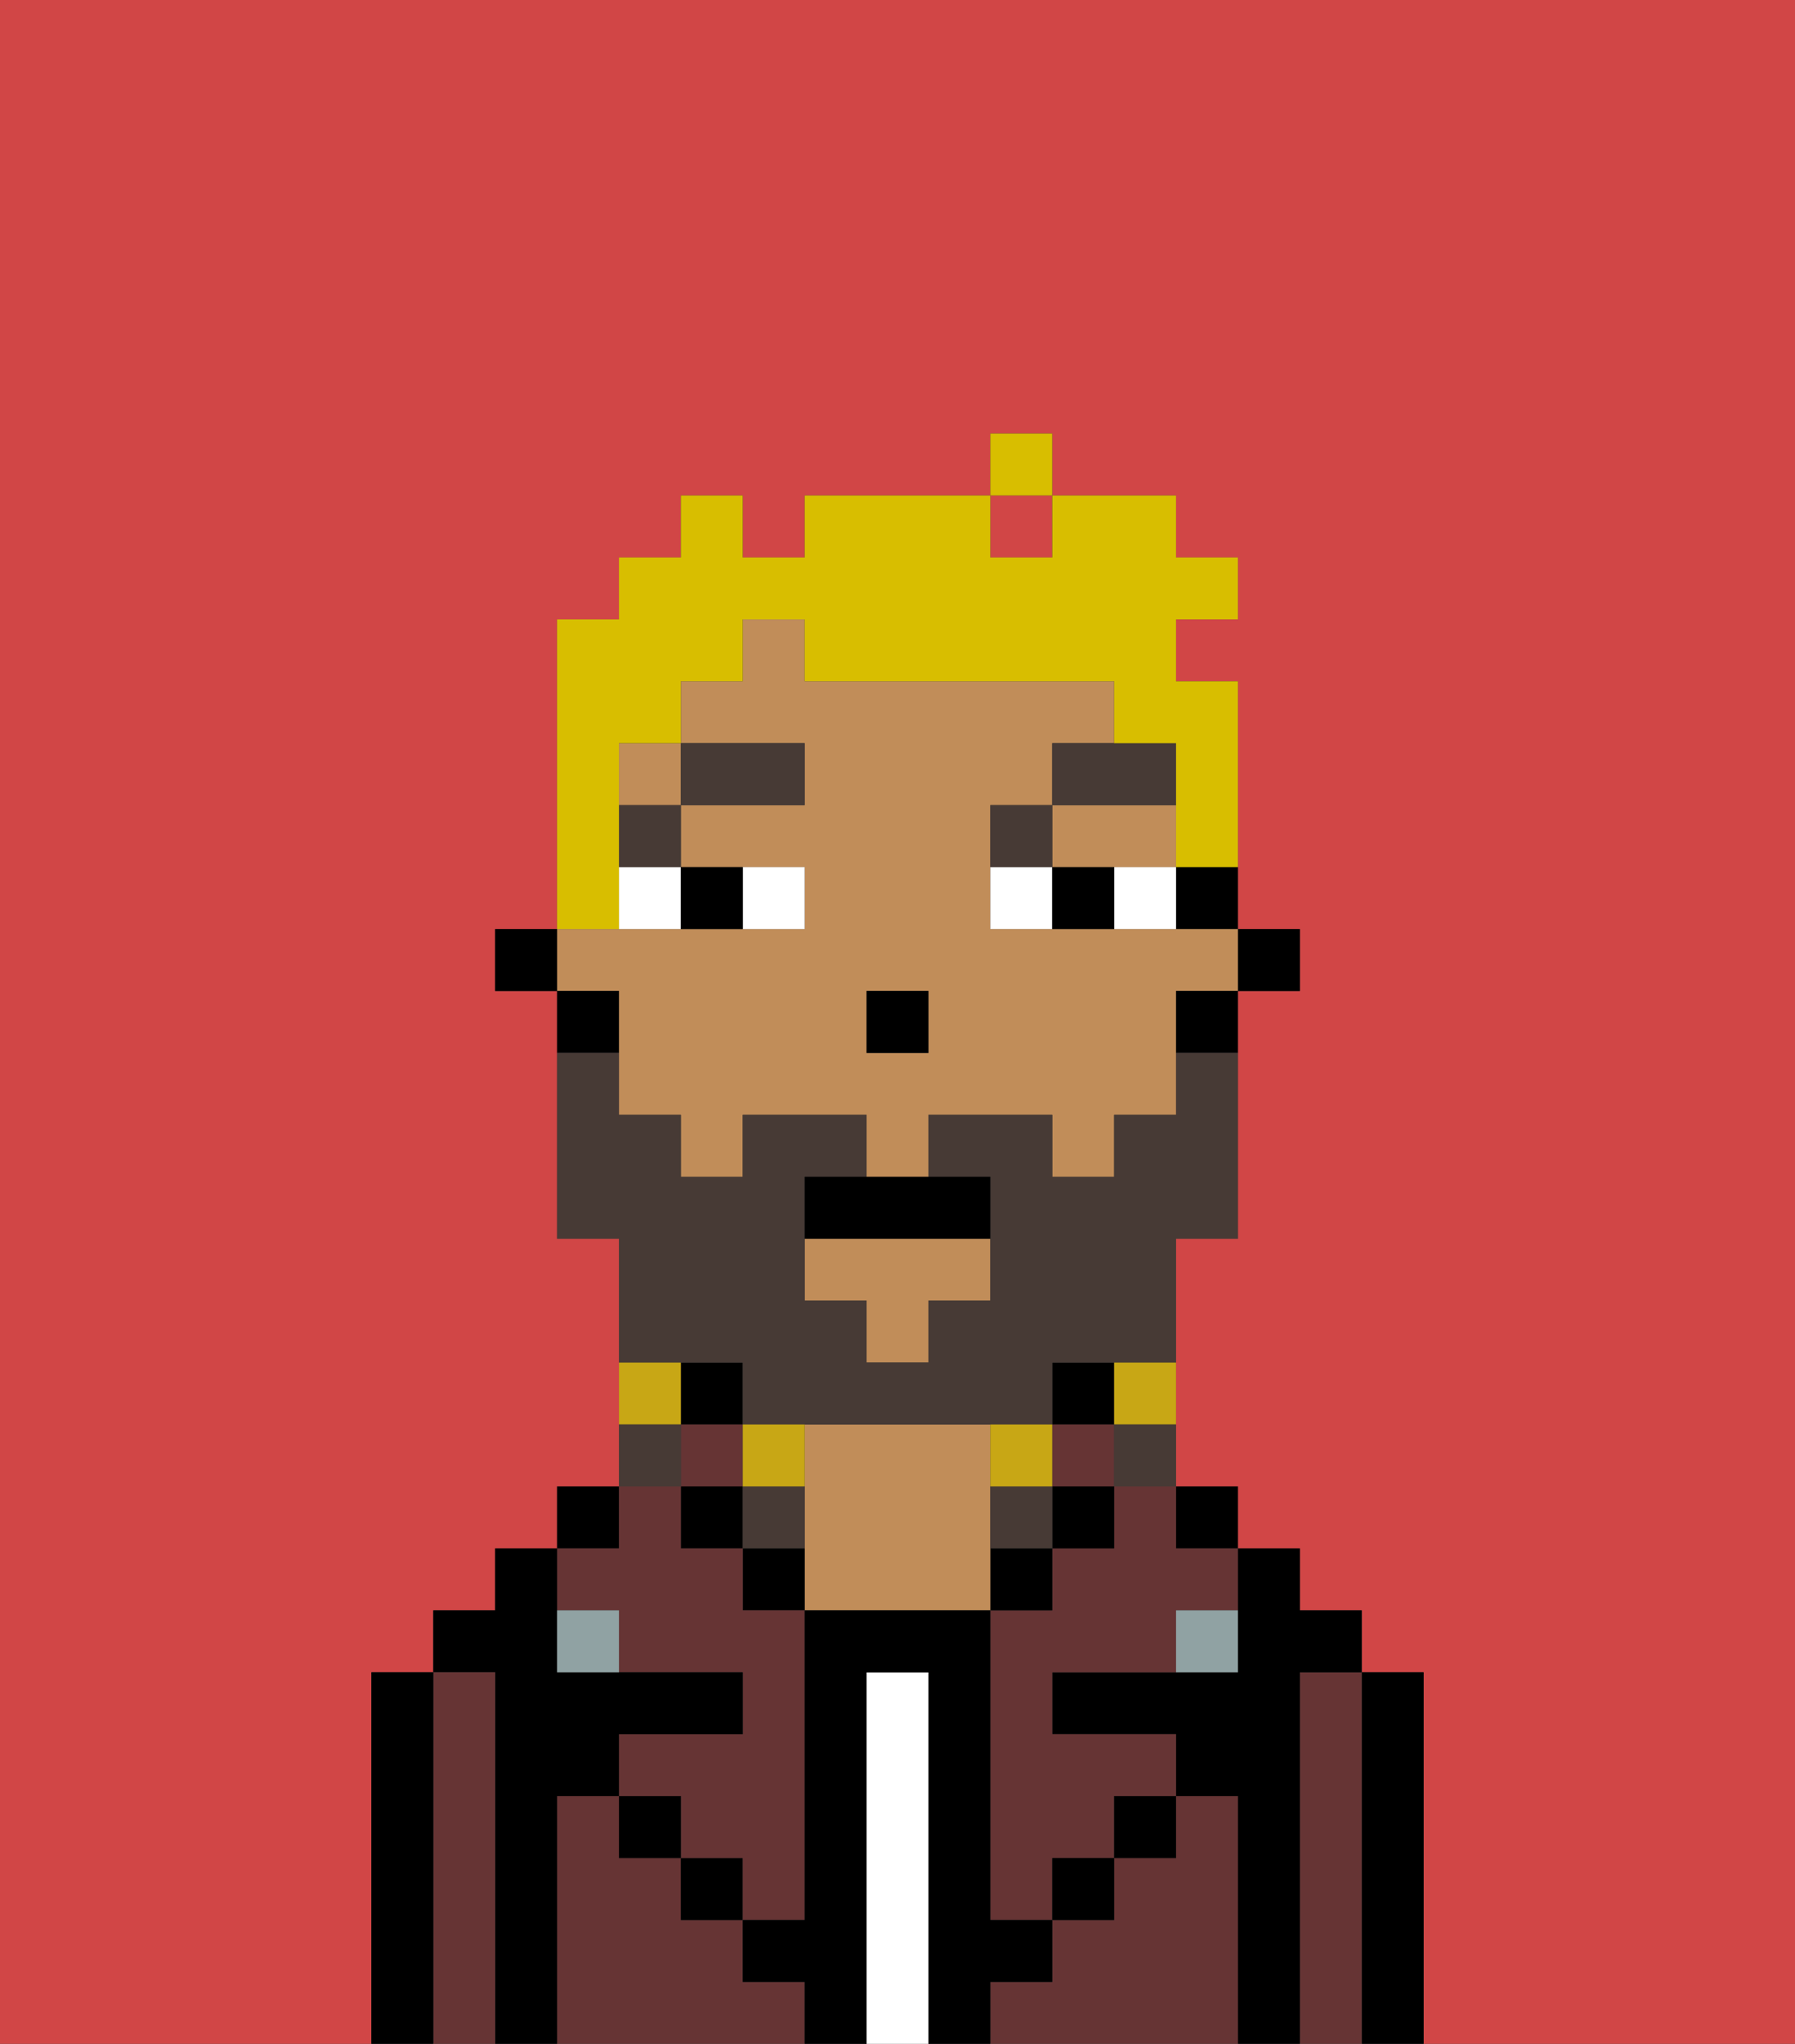 <svg xmlns="http://www.w3.org/2000/svg" viewBox="0 0 29 33"><rect x="0" y="0" width="29" height="33" fill="#333333" stroke="none"/><defs><style>polygon,rect,path{shape-rendering:crispedges;}.eb145-1{fill:#d14646;}.eb145-2{fill:#000000;}.eb145-3{fill:#663434;}.eb145-4{fill:#ffffff;}.eb145-5{fill:#c18d59;}.eb145-6{fill:#90a2a3;}.eb145-7{fill:#ffffff;}.eb145-8{fill:#473a35;}.eb145-9{fill:#473a35;}.eb145-10{fill:#c8a715;}.eb145-11{fill:#d8be00;}</style></defs><path class="eb145-1" d="M0,33H6V27H7V26H8V25H9V24h1V20H9V16H8V15H9V10h1V9h1V8h1V9h1V8h3V7h1V8h2V9h1v1H19v1h1v4h1v1H20v4H19v4h1v1h1v1h1v1h1v6h6V0H0Z"/><rect class="eb145-1" x="16" y="8" width="1" height="1"/><path class="eb145-2" d="M23,27H22v6h1V27Z"/><path class="eb145-3" d="M22,27H21v6h1V27Z"/><path class="eb145-2" d="M21,27h1V26H21V25H20v2H17v1h2v1h1v4h1V27Z"/><rect class="eb145-2" x="19" y="24" width="1" height="1"/><path class="eb145-3" d="M20,29H19v1H18v1H17v1H16v1h4V29Z"/><path class="eb145-3" d="M18,25H17v1H16v5h1V30h1V29h1V28H17V27h2V26h1V25H19V24H18Z"/><rect class="eb145-2" x="17" y="22" width="1" height="1"/><rect class="eb145-3" x="17" y="23" width="1" height="1"/><rect class="eb145-2" x="17" y="24" width="1" height="1"/><rect class="eb145-2" x="18" y="29" width="1" height="1"/><rect class="eb145-2" x="16" y="25" width="1" height="1"/><path class="eb145-4" d="M15,27H14v6h1V27Z"/><path class="eb145-5" d="M16,24V23H13v3h3V24Z"/><path class="eb145-2" d="M12,25v1h1V25Z"/><path class="eb145-3" d="M12,32V31H11V30H10V29H9v4h4V32Z"/><rect class="eb145-2" x="11" y="22" width="1" height="1"/><rect class="eb145-3" x="11" y="23" width="1" height="1"/><rect class="eb145-2" x="11" y="24" width="1" height="1"/><rect class="eb145-2" x="11" y="30" width="1" height="1"/><rect class="eb145-2" x="9" y="24" width="1" height="1"/><path class="eb145-3" d="M10,26v1h2v1H10v1h1v1h1v1h1V26H12V25H11V24H10v1H9v1Z"/><path class="eb145-2" d="M9,29h1V28h2V27H9V25H8v1H7v1H8v6H9V29Z"/><path class="eb145-3" d="M8,27H7v6H8V27Z"/><path class="eb145-2" d="M7,27H6v6H7V27Z"/><rect class="eb145-2" x="10" y="29" width="1" height="1"/><rect class="eb145-2" x="17" y="30" width="1" height="1"/><path class="eb145-2" d="M17,32V31H16V26H13v5H12v1h1v1h1V27h1v6h1V32Z"/><path class="eb145-6" d="M9,26v1h1V26Z"/><path class="eb145-6" d="M19,27h1V26H19Z"/><rect class="eb145-2" x="20" y="15" width="1" height="1"/><path class="eb145-2" d="M19,15h1V14H19Z"/><polygon class="eb145-5" points="13 21 14 21 14 22 15 22 15 21 16 21 16 20 13 20 13 21"/><polygon class="eb145-5" points="18 14 19 14 19 13 17 13 17 14 18 14"/><rect class="eb145-5" x="10" y="12" width="1" height="1"/><path class="eb145-5" d="M10,17v1h1v1h1V18h2v1h1V18h2v1h1V18h1V16h1V15H16V13h1V12h1V11H13V10H12v1H11v1h2v1H11v1h2v1H9v1h1Zm4-1h1v1H14Z"/><path class="eb145-2" d="M19,17h1V16H19Z"/><path class="eb145-2" d="M10,16H9v1h1Z"/><rect class="eb145-2" x="8" y="15" width="1" height="1"/><rect class="eb145-2" x="14" y="16" width="1" height="1"/><path class="eb145-7" d="M13,15V14H12v1Z"/><path class="eb145-7" d="M10,15h1V14H10Z"/><path class="eb145-7" d="M18,14v1h1V14Z"/><path class="eb145-7" d="M16,14v1h1V14Z"/><path class="eb145-2" d="M12,15V14H11v1Z"/><path class="eb145-2" d="M17,14v1h1V14Z"/><rect class="eb145-8" x="10" y="13" width="1" height="1"/><rect class="eb145-8" x="11" y="12" width="2" height="1"/><path class="eb145-8" d="M17,13H16v1h1Z"/><path class="eb145-8" d="M19,12H17v1h2Z"/><path class="eb145-9" d="M12,22v1h5V22h2V20h1V17H19v1H18v1H17V18H15v1h1v2H15v1H14V21H13V19h1V18H12v1H11V18H10V17H9v3h1v2h2Z"/><path class="eb145-10" d="M18,23h1V22H18Z"/><path class="eb145-9" d="M18,24h1V23H18Z"/><path class="eb145-10" d="M17,24V23H16v1Z"/><path class="eb145-9" d="M16,24v1h1V24Z"/><path class="eb145-10" d="M13,24V23H12v1Z"/><path class="eb145-9" d="M13,24H12v1h1Z"/><path class="eb145-10" d="M11,22H10v1h1Z"/><path class="eb145-9" d="M11,23H10v1h1Z"/><path class="eb145-2" d="M13,19v1h3V19H13Z"/><path class="eb145-11" d="M10,14V12h1V11h1V10h1v1h5v1h1v2h1V11H19V10h1V9H19V8H17V9H16V8H13V9H12V8H11V9H10v1H9v5h1Z"/><rect class="eb145-11" x="16" y="7" width="1" height="1"/></svg>